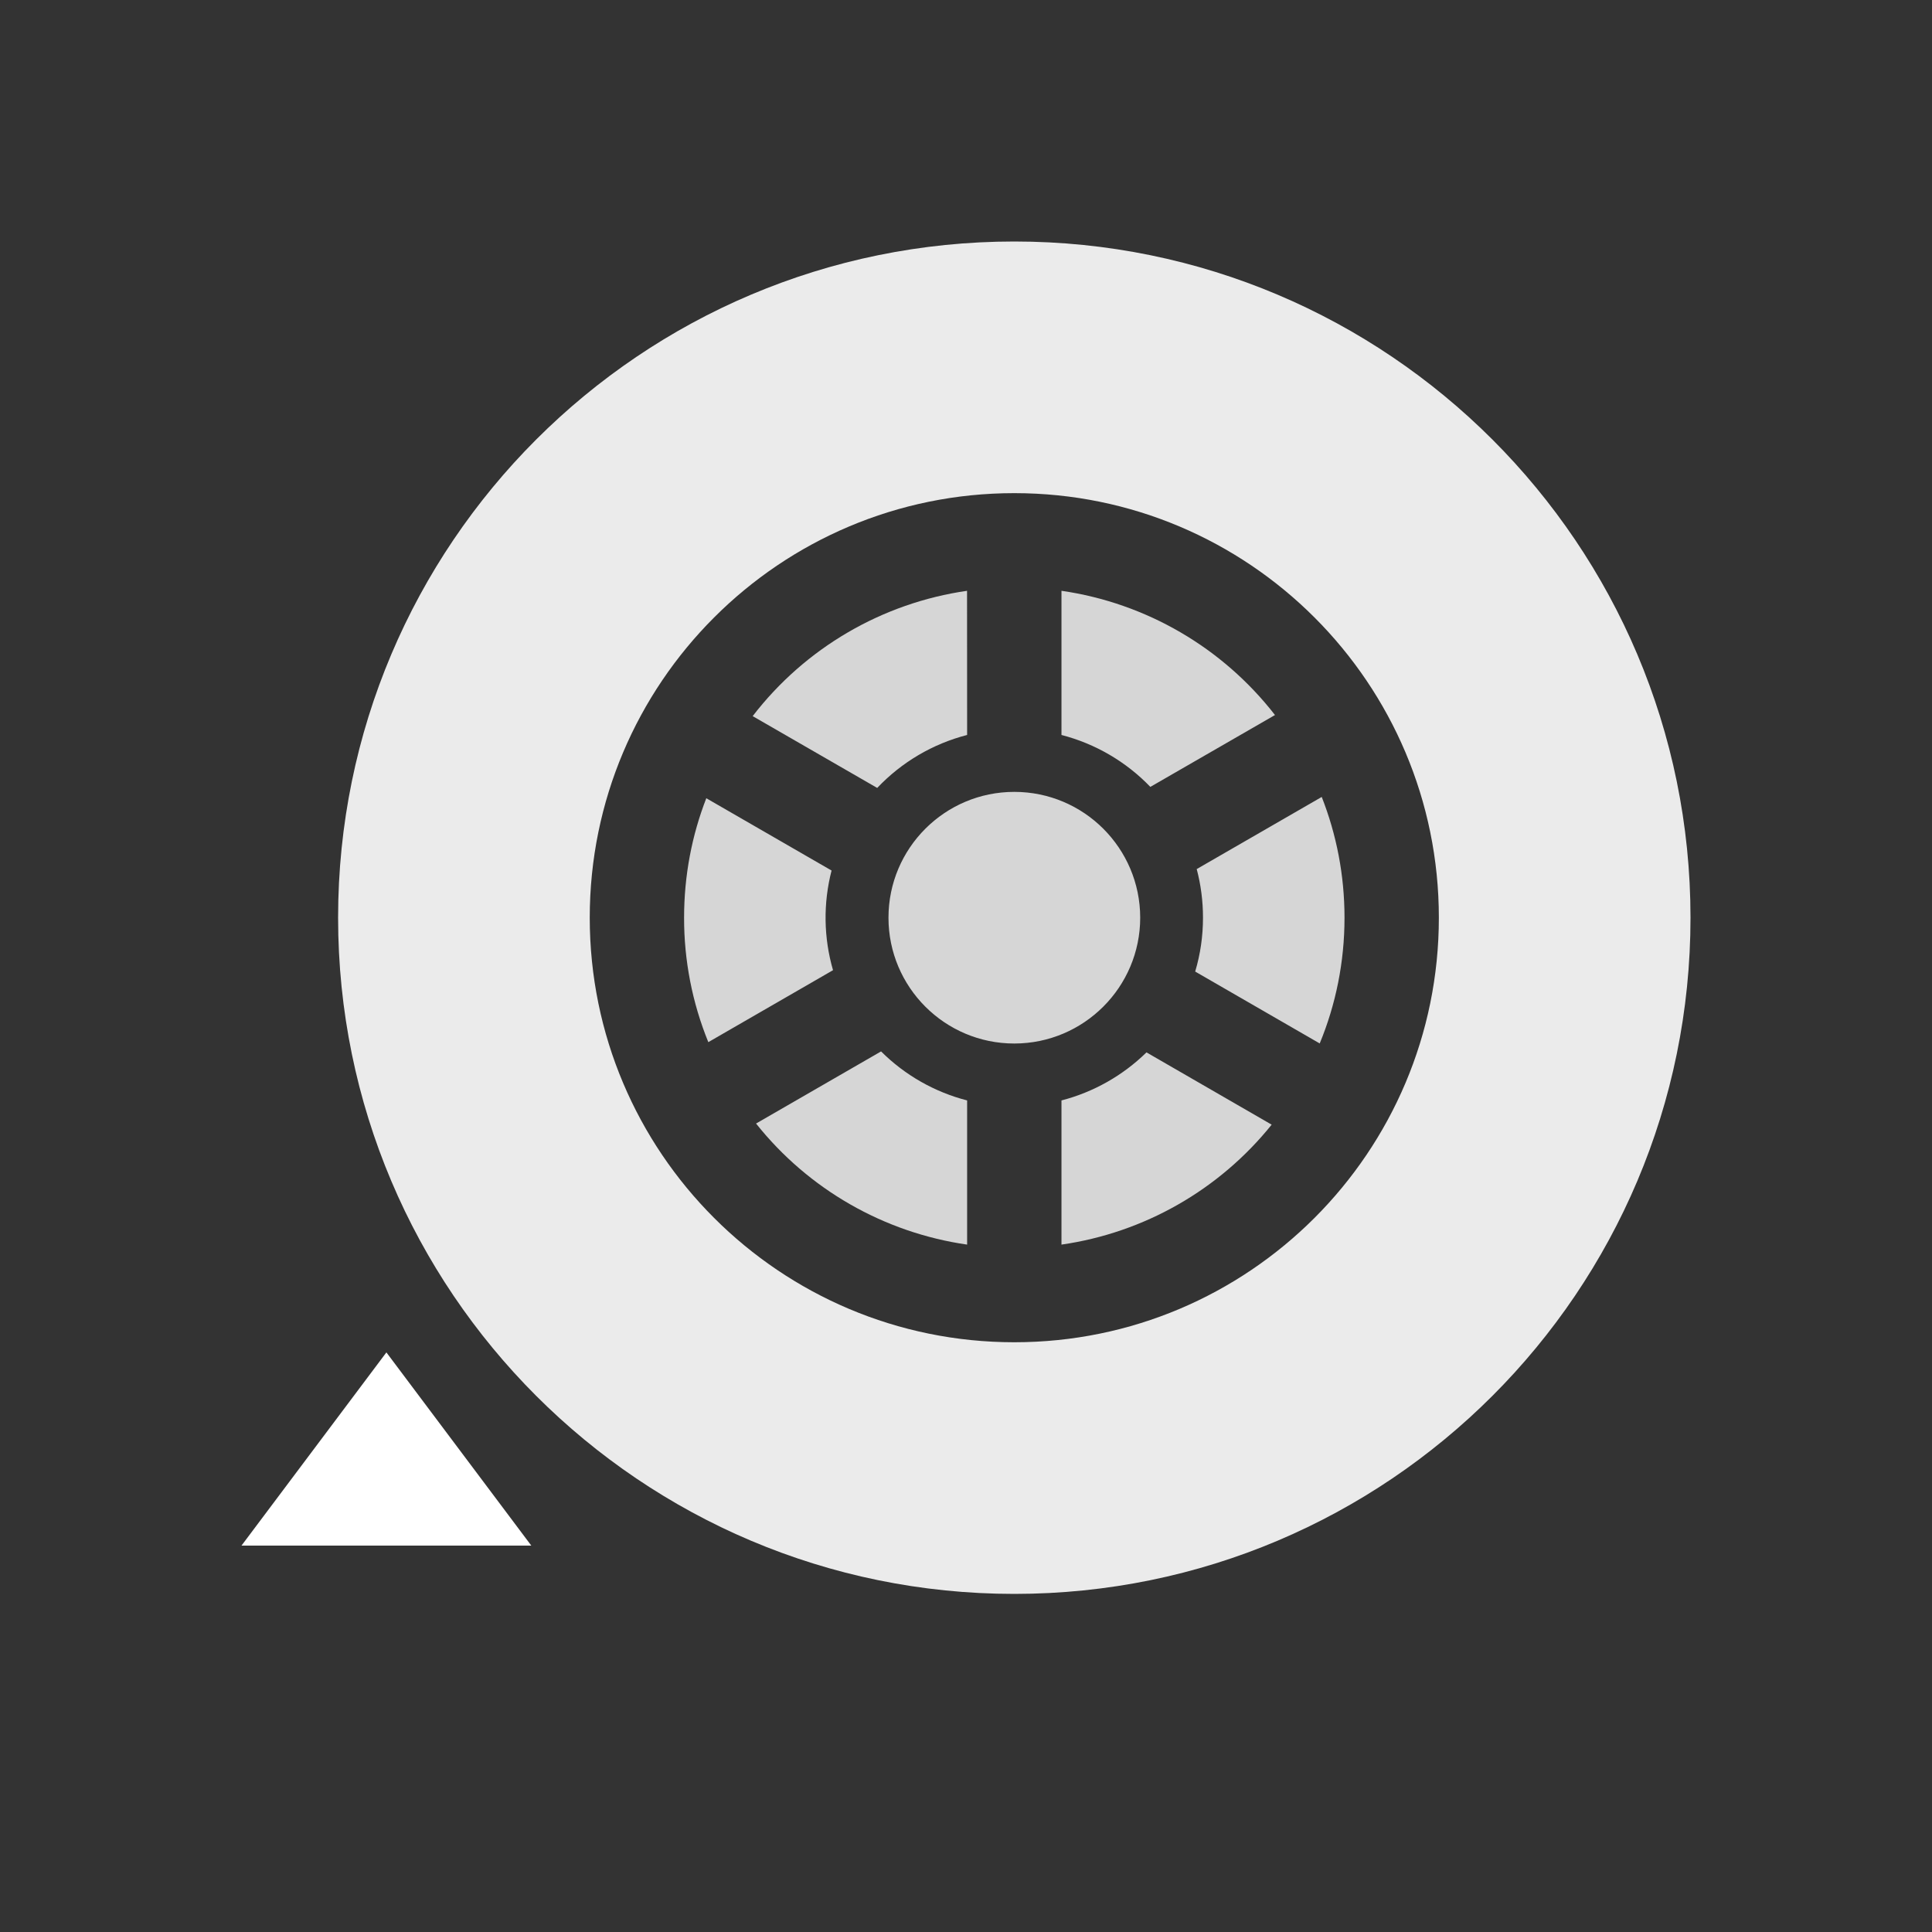 <?xml version="1.0" encoding="UTF-8"?>
<svg width="24px" height="24px" viewBox="0 0 24 24" version="1.1" xmlns="http://www.w3.org/2000/svg" xmlns:xlink="http://www.w3.org/1999/xlink">

    <rect x="0" y="0" width="24" height="24" fill="#333333" stroke="none"/>

    <g id="远控" stroke="none" stroke-width="1" fill="none" fill-rule="evenodd">
        <g id="切图" transform="translate(-368, -13)" fill="#FFFFFF">
            <g id="紧急驻停-down" transform="translate(368, 13)">
                <path d="M12.6,6.126 C9.687,6.126 7.326,8.487 7.326,11.4 C7.326,14.313 9.687,16.674 12.6,16.674 C15.513,16.674 17.874,14.313 17.874,11.4 C17.874,8.487 15.513,6.126 12.6,6.126 M12.6,3 C17.239,3 21,6.761 21,11.4 C21,16.039 17.239,19.8 12.6,19.8 C7.961,19.8 4.2,16.039 4.2,11.4 C4.2,6.761 7.961,3 12.6,3" id="Fill-3" opacity="0.9"></path>
                <path d="M15.839,8.882 L14.29,9.775 C13.989,9.462 13.607,9.239 13.186,9.13 L13.186,7.339 C14.236,7.491 15.187,8.044 15.838,8.882 L15.839,8.882 Z M12.013,7.339 L12.014,9.13 C11.587,9.24 11.2,9.468 10.897,9.788 L9.35,8.896 C10.001,8.05 10.957,7.491 12.014,7.339 L12.013,7.339 Z M8.774,9.916 L10.33,10.814 C10.225,11.221 10.231,11.648 10.348,12.052 L8.799,12.946 C8.599,12.455 8.497,11.93 8.498,11.4 C8.498,10.876 8.595,10.376 8.774,9.916 L8.774,9.916 Z M16.702,11.4 C16.702,11.953 16.593,12.481 16.394,12.962 L14.847,12.069 C14.912,11.852 14.944,11.627 14.944,11.4 C14.944,11.191 14.917,10.989 14.866,10.796 L16.419,9.9 C16.602,10.365 16.702,10.871 16.702,11.4 L16.702,11.4 Z M12.6,9.837 C13.463,9.837 14.163,10.536 14.164,11.399 C14.164,12.262 13.464,12.962 12.601,12.963 L12.6,12.963 C11.737,12.963 11.037,12.263 11.037,11.4 C11.037,10.537 11.737,9.837 12.6,9.837 L12.6,9.837 Z M12.014,13.67 L12.014,15.461 C10.98,15.312 10.042,14.774 9.392,13.957 L10.945,13.061 C11.241,13.356 11.61,13.566 12.014,13.67 L12.014,13.67 Z M14.242,13.073 L15.797,13.971 C15.147,14.78 14.214,15.313 13.186,15.461 L13.186,13.67 C13.584,13.567 13.948,13.361 14.242,13.073 L14.242,13.073 Z" id="Fill-5" opacity="0.8"></path>
                <polygon id="三角形" points="4.8 16.8 6.6 19.2 3 19.2"></polygon>
            </g>
        </g>
    </g>
</svg>

